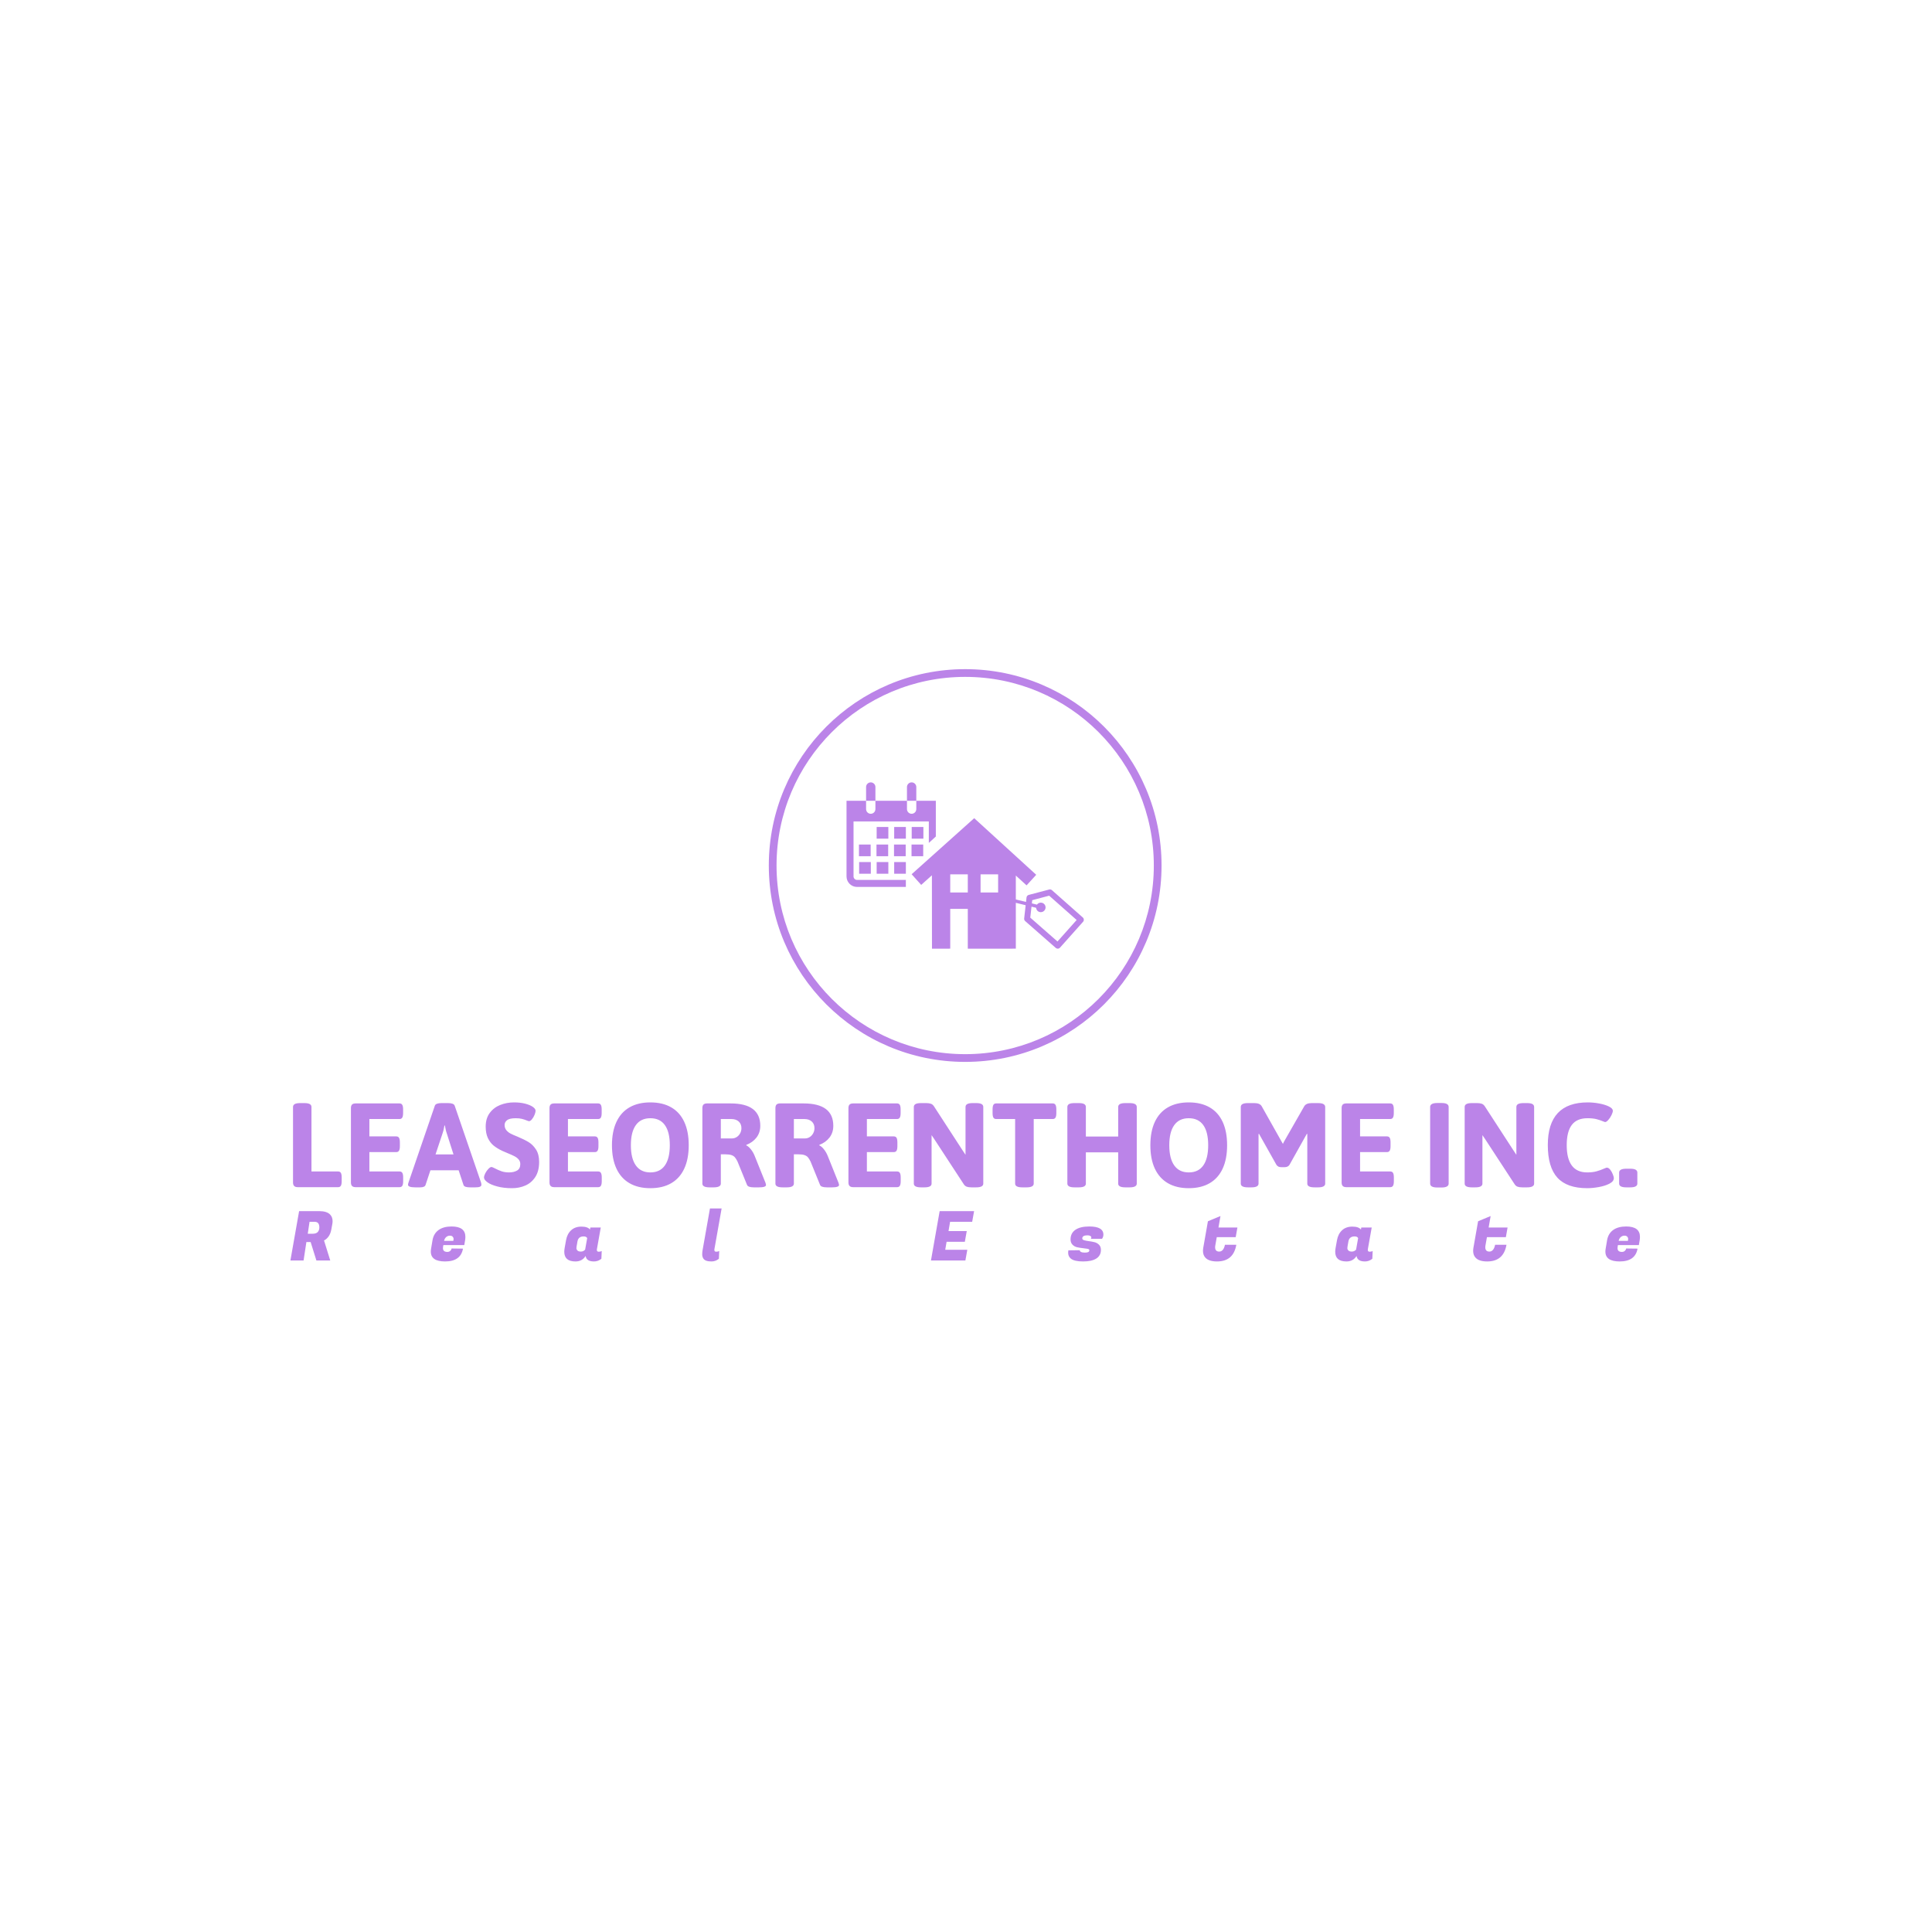 <svg xmlns="http://www.w3.org/2000/svg" version="1.1" xmlns:xlink="http://www.w3.org/1999/xlink" xmlns:svgjs="http://svgjs.dev/svgjs" width="1000" height="1000" viewBox="0 0 1000 1000"><rect width="1000" height="1000" fill="#ffffff"></rect><g transform="matrix(0.7,0,0,0.7,149.576,345.988)"><svg viewBox="0 0 396 174" data-background-color="#ffffff" preserveAspectRatio="xMidYMid meet" height="439" width="1000" xmlns="http://www.w3.org/2000/svg" xmlns:xlink="http://www.w3.org/1999/xlink"><g id="tight-bounds" transform="matrix(1,0,0,1,0.24,0.205)"><svg viewBox="0 0 395.52 173.59" height="173.59" width="395.52"><g><svg viewBox="0 0 395.52 173.59" height="173.59" width="395.52"><g transform="matrix(1,0,0,1,0,126.975)"><svg viewBox="0 0 395.52 46.615" height="46.615" width="395.52"><g id="textblocktransform"><svg viewBox="0 0 395.52 46.615" height="46.615" width="395.52" id="textblock"><g><svg viewBox="0 0 395.52 25.142" height="25.142" width="395.52"><g transform="matrix(1,0,0,1,0,0)"><svg width="395.52" viewBox="3 -30.74 487.51 31.11" height="25.142" data-palette-color="#bb84e8"><g class="wordmark-text-0" data-fill-palette-color="primary" id="text-0"><path d="M4.74 0Q3.83 0 3.42-0.42 3-0.83 3-1.73L3-1.73 3-29.08Q3-29.79 3.64-30.14 4.27-30.49 5.62-30.49L5.62-30.49 7.08-30.49Q8.42-30.49 9.06-30.14 9.69-29.79 9.69-29.08L9.69-29.08 9.69-5.69 19.36-5.69Q20.04-5.69 20.35-5.18 20.65-4.66 20.65-3.54L20.65-3.54 20.65-2.17Q20.65-1.03 20.35-0.51 20.04 0 19.36 0L19.36 0 4.74 0ZM25.73 0Q24.83 0 24.41-0.42 24-0.83 24-1.73L24-1.73 24-28.66Q24-29.57 24.41-29.97 24.83-30.37 25.73-30.37L25.73-30.37 41.62-30.37Q42.31-30.37 42.61-29.86 42.92-29.35 42.92-28.2L42.92-28.2 42.92-26.88Q42.92-25.73 42.61-25.22 42.31-24.71 41.62-24.71L41.62-24.71 30.69-24.71 30.69-18.41 40.45-18.41Q41.14-18.41 41.44-17.9 41.75-17.38 41.75-16.24L41.75-16.24 41.75-14.89Q41.75-13.75 41.44-13.23 41.14-12.72 40.45-12.72L40.45-12.72 30.69-12.72 30.69-5.69 41.65-5.69Q42.33-5.69 42.64-5.18 42.94-4.66 42.94-3.54L42.94-3.54 42.94-2.17Q42.94-1.03 42.64-0.51 42.33 0 41.65 0L41.65 0 25.73 0ZM47.36 0.07Q44.7 0.07 44.7-0.88L44.7-0.88Q44.7-1.15 44.87-1.66L44.87-1.66 54.44-29.57Q54.78-30.49 56.9-30.49L56.9-30.49 59.15-30.49Q61.27-30.49 61.62-29.57L61.62-29.57 71.19-1.66Q71.31-1.17 71.31-0.88L71.31-0.88Q71.31-0.39 70.78-0.16 70.26 0.07 69.14 0.07L69.14 0.07 67.23 0.07Q66.21 0.07 65.58-0.13 64.96-0.34 64.81-0.83L64.81-0.83 63.06-6.13 52.83-6.13 51.07-0.83Q50.8 0.07 49.07 0.07L49.07 0.07 47.36 0.07ZM54.68-11.87L61.2-11.87 58.74-19.58Q58.52-20.17 58.36-20.92 58.2-21.68 58.08-22.36L58.08-22.36 57.91-22.36 57.81-21.83Q57.56-20.39 57.25-19.58L57.25-19.58 54.68-11.87ZM82.46 0.37Q79.39 0.37 77.06-0.26 74.72-0.88 73.49-1.78 72.26-2.69 72.26-3.49L72.26-3.49Q72.26-4.13 72.73-5.05 73.21-5.98 73.87-6.65 74.53-7.32 74.97-7.32L74.97-7.32Q75.24-7.32 76.12-6.86L76.12-6.86Q77.43-6.18 78.62-5.76 79.8-5.35 81.34-5.35L81.34-5.35Q83.05-5.35 84.23-6.02 85.42-6.69 85.42-8.37L85.42-8.37Q85.42-9.35 84.81-10.06 84.2-10.77 83.24-11.25 82.29-11.74 80.66-12.4L80.66-12.4 78.73-13.23Q76.97-14.09 75.71-15.11 74.46-16.14 73.66-17.82 72.87-19.51 72.87-21.95L72.87-21.95Q72.87-24.93 74.33-26.9 75.8-28.88 78.14-29.81 80.49-30.74 83.17-30.74L83.17-30.74Q85.37-30.74 87.15-30.29 88.93-29.83 89.95-29.13 90.96-28.42 90.96-27.71L90.96-27.71Q90.96-27.12 90.58-26.21 90.2-25.29 89.64-24.61 89.08-23.93 88.59-23.93L88.59-23.93Q88.37-23.93 87.81-24.17L87.81-24.17Q86.91-24.54 85.99-24.77 85.08-25 83.76-25L83.76-25Q81.49-25 80.61-24.28 79.73-23.56 79.73-22.58L79.73-22.58Q79.73-21.46 80.33-20.7 80.93-19.95 81.84-19.46 82.76-18.97 84.39-18.33L84.39-18.33Q86.86-17.29 88.42-16.35 89.98-15.41 91.12-13.65 92.25-11.89 92.25-9.16L92.25-9.16Q92.25-5.81 90.85-3.67 89.45-1.54 87.24-0.59 85.03 0.37 82.46 0.37L82.46 0.37ZM97.74 0Q96.84 0 96.43-0.42 96.01-0.83 96.01-1.73L96.01-1.73 96.01-28.66Q96.01-29.57 96.43-29.97 96.84-30.37 97.74-30.37L97.74-30.37 113.64-30.37Q114.32-30.37 114.63-29.86 114.93-29.35 114.93-28.2L114.93-28.2 114.93-26.88Q114.93-25.73 114.63-25.22 114.32-24.71 113.64-24.71L113.64-24.71 102.7-24.71 102.7-18.41 112.47-18.41Q113.15-18.41 113.45-17.9 113.76-17.38 113.76-16.24L113.76-16.24 113.76-14.89Q113.76-13.75 113.45-13.23 113.15-12.72 112.47-12.72L112.47-12.72 102.7-12.72 102.7-5.69 113.66-5.69Q114.35-5.69 114.65-5.18 114.96-4.66 114.96-3.54L114.96-3.54 114.96-2.17Q114.96-1.03 114.65-0.51 114.35 0 113.66 0L113.66 0 97.74 0ZM132.58 0.37Q128.14 0.37 125.02-1.44 121.91-3.25 120.29-6.73 118.66-10.21 118.66-15.21L118.66-15.21Q118.66-20.19 120.29-23.67 121.91-27.15 125.02-28.94 128.14-30.74 132.58-30.74L132.58-30.74Q137.05-30.74 140.16-28.94 143.27-27.15 144.88-23.67 146.5-20.19 146.5-15.21L146.5-15.21Q146.5-10.21 144.88-6.73 143.27-3.25 140.16-1.44 137.05 0.37 132.58 0.37L132.58 0.37ZM132.58-5.35Q136.07-5.35 137.85-7.87 139.64-10.4 139.64-15.21L139.64-15.21Q139.64-20.02 137.85-22.51 136.07-25 132.58-25L132.58-25Q129.11-25 127.32-22.5 125.52-20 125.52-15.21L125.52-15.21Q125.52-10.4 127.33-7.87 129.14-5.35 132.58-5.35L132.58-5.35ZM154.06 0.07Q151.45 0.07 151.45-1.29L151.45-1.29 151.45-28.66Q151.45-29.57 151.86-29.97 152.28-30.37 153.18-30.37L153.18-30.37 161.65-30.37Q172.45-30.37 172.45-22.24L172.45-22.24Q172.45-19.78 171.07-17.99 169.69-16.21 167.37-15.33L167.37-15.33 167.37-15.16Q168.17-14.82 169.06-13.7 169.96-12.57 170.49-11.16L170.49-11.16 174.33-1.61Q174.52-1.03 174.52-0.78L174.52-0.78Q174.52 0.07 171.93 0.07L171.93 0.07 170.15 0.07Q167.98 0.07 167.64-0.83L167.64-0.83 164.19-9.3Q163.71-10.28 163.25-10.82 162.8-11.35 162-11.63 161.19-11.91 159.82-11.91L159.82-11.91 158.14-11.91 158.14-1.29Q158.14 0.07 155.53 0.07L155.53 0.07 154.06 0.07ZM158.14-17.68L162.24-17.68Q163.12-17.68 163.9-18.18 164.68-18.68 165.15-19.53 165.61-20.39 165.61-21.41L165.61-21.41Q165.61-22.92 164.62-23.82 163.63-24.71 161.95-24.71L161.95-24.71 158.14-24.71 158.14-17.68ZM180.55 0.07Q177.94 0.07 177.94-1.29L177.94-1.29 177.94-28.66Q177.94-29.57 178.35-29.97 178.77-30.37 179.67-30.37L179.67-30.37 188.14-30.37Q198.93-30.37 198.93-22.24L198.93-22.24Q198.93-19.78 197.55-17.99 196.17-16.21 193.85-15.33L193.85-15.33 193.85-15.16Q194.66-14.82 195.55-13.7 196.44-12.57 196.98-11.16L196.98-11.16 200.81-1.61Q201.01-1.03 201.01-0.78L201.01-0.78Q201.01 0.07 198.42 0.07L198.42 0.07 196.64 0.07Q194.46 0.07 194.12-0.83L194.12-0.83 190.68-9.3Q190.19-10.28 189.74-10.82 189.29-11.35 188.48-11.63 187.68-11.91 186.31-11.91L186.31-11.91 184.63-11.91 184.63-1.29Q184.63 0.07 182.01 0.07L182.01 0.07 180.55 0.07ZM184.63-17.68L188.73-17.68Q189.61-17.68 190.39-18.18 191.17-18.68 191.63-19.53 192.1-20.39 192.1-21.41L192.1-21.41Q192.1-22.92 191.11-23.82 190.12-24.71 188.43-24.71L188.43-24.71 184.63-24.71 184.63-17.68ZM206.16 0Q205.25 0 204.84-0.42 204.42-0.83 204.42-1.73L204.42-1.73 204.42-28.66Q204.42-29.57 204.84-29.97 205.25-30.37 206.16-30.37L206.16-30.37 222.05-30.37Q222.73-30.37 223.04-29.86 223.34-29.35 223.34-28.2L223.34-28.2 223.34-26.88Q223.34-25.73 223.04-25.22 222.73-24.71 222.05-24.71L222.05-24.71 211.11-24.71 211.11-18.41 220.88-18.41Q221.56-18.41 221.87-17.9 222.17-17.38 222.17-16.24L222.17-16.24 222.17-14.89Q222.17-13.75 221.87-13.23 221.56-12.72 220.88-12.72L220.88-12.72 211.11-12.72 211.11-5.69 222.07-5.69Q222.76-5.69 223.06-5.18 223.37-4.66 223.37-3.54L223.37-3.54 223.37-2.17Q223.37-1.03 223.06-0.51 222.76 0 222.07 0L222.07 0 206.16 0ZM230.74 0.07Q228.13 0.07 228.13-1.29L228.13-1.29 228.13-29.08Q228.13-29.79 228.76-30.14 229.4-30.49 230.74-30.49L230.74-30.49 232.59-30.49Q233.64-30.49 234.33-30.25 235.01-30 235.45-29.3L235.45-29.3 245.71-13.5 246.88-11.74 246.88-29.08Q246.88-29.79 247.51-30.14 248.15-30.49 249.49-30.49L249.49-30.49 250.73-30.49Q252.08-30.49 252.7-30.14 253.32-29.79 253.32-29.08L253.32-29.08 253.32-1.29Q253.32 0.07 250.73 0.07L250.73 0.07 249.07 0.07Q248 0.07 247.34-0.16 246.68-0.39 246.24-1.07L246.24-1.07 235.5-17.5 234.57-18.87 234.57-1.29Q234.57 0.07 231.98 0.07L231.98 0.07 230.74 0.07ZM267.48 0.07Q264.87 0.07 264.87-1.29L264.87-1.29 264.87-24.71 257.98-24.71Q257.3-24.71 256.99-25.22 256.69-25.73 256.69-26.88L256.69-26.88 256.69-28.2Q256.69-29.35 256.99-29.86 257.3-30.37 257.98-30.37L257.98-30.37 278.52-30.37Q279.2-30.37 279.5-29.86 279.81-29.35 279.81-28.2L279.81-28.2 279.81-26.88Q279.81-25.73 279.5-25.22 279.2-24.71 278.52-24.71L278.52-24.71 271.61-24.71 271.61-1.29Q271.61 0.07 268.99 0.07L268.99 0.07 267.48 0.07ZM286.4 0.07Q283.81 0.07 283.81-1.29L283.81-1.29 283.81-29.08Q283.81-29.79 284.43-30.14 285.06-30.49 286.4-30.49L286.4-30.49 287.94-30.49Q289.28-30.49 289.9-30.14 290.52-29.79 290.52-29.08L290.52-29.08 290.52-18.36 302.24-18.36 302.24-29.08Q302.24-29.79 302.88-30.14 303.51-30.49 304.86-30.49L304.86-30.49 306.37-30.49Q308.98-30.49 308.98-29.08L308.98-29.08 308.98-1.29Q308.98 0.07 306.37 0.07L306.37 0.07 304.86 0.07Q302.24 0.07 302.24-1.29L302.24-1.29 302.24-12.62 290.52-12.62 290.52-1.29Q290.52 0.07 287.94 0.07L287.94 0.07 286.4 0.07ZM327.83 0.37Q323.38 0.37 320.27-1.44 317.16-3.25 315.53-6.73 313.91-10.21 313.91-15.21L313.91-15.21Q313.91-20.19 315.53-23.67 317.16-27.15 320.27-28.94 323.38-30.74 327.83-30.74L327.83-30.74Q332.29-30.74 335.41-28.94 338.52-27.15 340.13-23.67 341.74-20.19 341.74-15.21L341.74-15.21Q341.74-10.21 340.13-6.73 338.52-3.25 335.41-1.44 332.29 0.37 327.83 0.37L327.83 0.37ZM327.83-5.35Q331.32-5.35 333.1-7.87 334.88-10.4 334.88-15.21L334.88-15.21Q334.88-20.02 333.1-22.51 331.32-25 327.83-25L327.83-25Q324.36-25 322.57-22.5 320.77-20 320.77-15.21L320.77-15.21Q320.77-10.4 322.58-7.87 324.38-5.35 327.83-5.35L327.83-5.35ZM349.31 0.07Q346.7 0.07 346.7-1.29L346.7-1.29 346.7-29.08Q346.7-29.79 347.33-30.14 347.97-30.49 349.31-30.49L349.31-30.49 351.6-30.49Q353.68-30.49 354.31-29.3L354.31-29.3 361.61-16.33 361.98-15.7 362.35-16.46 369.69-29.3Q370.35-30.49 372.43-30.49L372.43-30.49 374.7-30.49Q377.31-30.49 377.31-29.08L377.31-29.08 377.31-1.29Q377.31 0.07 374.7 0.07L374.7 0.07 373.43 0.07Q370.82 0.07 370.82-1.29L370.82-1.29 370.82-19.29 370.65-19.34 364.35-8.08Q363.79-7.25 362.61-7.25L362.61-7.25 361.37-7.25Q360.76-7.25 360.34-7.46 359.93-7.67 359.64-8.08L359.64-8.08 353.31-19.34 353.14-19.29 353.14-1.29Q353.14 0.07 350.55 0.07L350.55 0.07 349.31 0.07ZM385 0Q384.1 0 383.68-0.42 383.27-0.83 383.27-1.73L383.27-1.73 383.27-28.66Q383.27-29.57 383.68-29.97 384.1-30.37 385-30.37L385-30.37 400.89-30.37Q401.58-30.37 401.88-29.86 402.19-29.35 402.19-28.2L402.19-28.2 402.19-26.88Q402.19-25.73 401.88-25.22 401.58-24.71 400.89-24.71L400.89-24.71 389.96-24.71 389.96-18.41 399.72-18.41Q400.4-18.41 400.71-17.9 401.01-17.38 401.01-16.24L401.01-16.24 401.01-14.89Q401.01-13.75 400.71-13.23 400.4-12.72 399.72-12.72L399.72-12.72 389.96-12.72 389.96-5.69 400.92-5.69Q401.6-5.69 401.91-5.18 402.21-4.66 402.21-3.54L402.21-3.54 402.21-2.17Q402.21-1.03 401.91-0.51 401.6 0 400.92 0L400.92 0 385 0Z" fill="#bb84e8" data-fill-palette-color="primary"></path><path d="M417.98 0.12Q416.66 0.12 416.01-0.24 415.37-0.61 415.37-1.29L415.37-1.29 415.37-29.08Q415.37-30.52 417.98-30.52L417.98-30.52 419.49-30.52Q420.84-30.52 421.46-30.15 422.08-29.79 422.08-29.08L422.08-29.08 422.08-1.29Q422.08 0.12 419.49 0.12L419.49 0.12 417.98 0.12ZM430.5 0.07Q427.89 0.07 427.89-1.29L427.89-1.29 427.89-29.08Q427.89-29.79 428.52-30.14 429.16-30.49 430.5-30.49L430.5-30.49 432.36-30.49Q433.41-30.49 434.09-30.25 434.77-30 435.21-29.3L435.21-29.3 445.47-13.5 446.64-11.74 446.64-29.08Q446.64-29.79 447.27-30.14 447.91-30.49 449.25-30.49L449.25-30.49 450.5-30.49Q451.84-30.49 452.46-30.14 453.08-29.79 453.08-29.08L453.08-29.08 453.08-1.29Q453.08 0.07 450.5 0.07L450.5 0.07 448.84 0.07Q447.76 0.07 447.1-0.16 446.44-0.39 446-1.07L446-1.07 435.26-17.5 434.33-18.87 434.33-1.29Q434.33 0.07 431.75 0.07L431.75 0.07 430.5 0.07ZM472.32 0.37Q465 0.37 461.52-3.44 458.04-7.25 458.04-15.28L458.04-15.28Q458.04-30.74 472.54-30.74L472.54-30.74Q474.52-30.74 476.64-30.35 478.77-29.96 480.19-29.26 481.62-28.56 481.62-27.71L481.62-27.71Q481.62-27.1 481.13-26.11 480.64-25.12 479.97-24.37 479.3-23.61 478.79-23.61L478.79-23.61Q478.67-23.61 478.13-23.85L478.13-23.85Q476.96-24.34 475.68-24.67 474.39-25 472.42-25L472.42-25Q468.58-25 466.74-22.57 464.9-20.14 464.9-15.23L464.9-15.23Q464.9-10.33 466.75-7.84 468.61-5.35 472.32-5.35L472.32-5.35Q474.25-5.35 475.68-5.74 477.1-6.13 478.47-6.74L478.47-6.74Q478.55-6.76 478.91-6.92 479.28-7.08 479.45-7.08L479.45-7.08Q480.08-7.08 480.67-6.34 481.26-5.59 481.62-4.65 481.99-3.71 481.99-3.3L481.99-3.3Q481.99-2.1 480.39-1.27 478.79-0.44 476.53-0.04 474.27 0.37 472.32 0.37L472.32 0.37ZM486.53 0.07Q483.91 0.07 483.91-1.29L483.91-1.29 483.91-5.3Q483.91-6.69 486.53-6.69L486.53-6.69 487.92-6.69Q489.26-6.69 489.88-6.34 490.51-5.98 490.51-5.3L490.51-5.3 490.51-1.29Q490.51 0.07 487.92 0.07L487.92 0.07 486.53 0.07Z" fill="#bb84e8" data-fill-palette-color="primary"></path></g></svg></g></svg></g><g transform="matrix(1,0,0,1,0,31.077)"><svg viewBox="0 0 395.52 15.538" height="15.538" width="395.52"><g transform="matrix(1,0,0,1,0,0)"><svg width="395.52" viewBox="0.95 -37.95 983.86 38.65" height="15.538" data-palette-color="#bb84e8"><path d="M7.3-36L21.8-36Q27.5-36 29.9-33.5L29.9-33.5Q31.7-31.6 31.7-28.7L31.7-28.7Q31.7-27.7 31.5-26.6L31.5-26.6 30.8-22.7Q30.2-19.45 28.73-17.45 27.25-15.45 25.45-14.6L25.45-14.6 30 0 19.9 0 15.7-13.45 12.6-13.45 10.55 0 0.95 0 7.3-36ZM18.65-28.2L18.65-28.2 14.9-28.2 13.6-19.5 17.1-19.5Q19.75-19.5 20.9-20.78 22.05-22.05 22.05-24.15L22.05-24.15Q22.05-28.2 18.65-28.2ZM113.71 0.7L113.71 0.7Q103.31 0.7 103.31-6.5L103.31-6.5Q103.31-7.5 103.51-8.65L103.51-8.65 104.56-14.85Q105.41-19.65 108.98-22.23 112.56-24.8 118.46-24.8L118.46-24.8Q128.51-24.8 128.51-17.2L128.51-17.2Q128.51-16.1 128.31-14.8L128.31-14.8 127.71-11.25 112.46-11.25 112.26-10.1Q112.16-9.5 112.16-9L112.16-9Q112.16-6.25 115.41-6.25L115.41-6.25Q116.61-6.25 117.46-7 118.31-7.75 118.46-8.75L118.46-8.75 126.76-8.65Q125.11 0.7 113.71 0.7ZM112.96-14.3L119.71-14.3Q119.91-15.15 119.91-15.88 119.91-16.6 119.26-17.35 118.61-18.1 117.18-18.1 115.76-18.1 114.58-17.15 113.41-16.2 112.96-14.3L112.96-14.3ZM224.36-7.7L224.36-7.7Q224.36-6.4 225.69-6.4 227.01-6.4 227.91-6.9L227.91-6.9 227.66-1.25Q225.26 0.7 222.26 0.7L222.26 0.7Q216.76 0.7 216.16-3.3L216.16-3.3Q213.66 0.7 208.81 0.7L208.81 0.7Q200.61 0.7 200.61-6.35L200.61-6.35Q200.61-7.55 200.86-9L200.86-9 201.91-14.85Q202.71-19.35 205.59-22.03 208.46-24.7 213.09-24.7 217.71-24.7 219.36-22.55L219.36-22.55 219.61-24.05 227.21-24.05 224.41-8.3Q224.36-8 224.36-7.7ZM210.21-13.85L209.56-10.1Q209.46-9.65 209.46-8.85 209.46-8.05 210.21-7.28 210.96-6.5 212.74-6.5 214.51-6.5 215.81-7.9L215.81-7.9 217.31-16.3Q216.76-17.55 214.71-17.55L214.71-17.55Q210.86-17.55 210.21-13.85L210.21-13.85ZM310.02-7.7L310.02-7.7Q310.02-6.4 311.34-6.4 312.67-6.4 313.57-6.9L313.57-6.9 313.32-1.25Q310.92 0.7 307.92 0.7L307.92 0.7Q303.37 0.7 302.02-1.4L302.02-1.4Q301.17-2.75 301.17-4.35 301.17-5.95 301.37-7.15L301.37-7.15 306.82-37.95 315.32-37.95 310.07-8.3Q310.02-8 310.02-7.7ZM494.43-7.8L493.03 0 467.93 0 474.28-36 499.38-36 497.98-28.2 481.88-28.2 480.73-21.45 494.03-21.45 492.63-13.65 479.33-13.65 478.33-7.8 494.43-7.8ZM593.64-18.85L593.64-18.85Q593.64-17.2 592.64-15.8L592.64-15.8 584.44-15.8Q584.84-16.1 584.84-16.8 584.84-17.5 584.04-17.93 583.24-18.35 581.99-18.35L581.99-18.35Q578.24-18.35 578.24-16.05L578.24-16.05Q578.24-15.15 579.64-14.75 581.04-14.35 583.04-14.1 585.04-13.85 587.04-13.38 589.04-12.9 590.44-11.5 591.84-10.1 591.84-7.75L591.84-7.75Q591.84-3.6 588.51-1.45 585.19 0.7 578.84 0.7 572.49 0.7 569.94-1.35L569.94-1.35Q567.94-2.95 567.94-5.75L567.94-5.75Q567.94-6.55 568.09-7.4L568.09-7.4 576.44-7.5Q576.34-6.8 577.26-6.28 578.19-5.75 579.99-5.75 581.79-5.75 582.59-6.13 583.39-6.5 583.39-7.55L583.39-7.55Q583.39-8.25 581.99-8.53 580.59-8.8 578.56-9 576.54-9.2 574.51-9.65 572.49-10.1 571.09-11.55 569.69-13 569.69-15.35L569.69-15.35Q569.69-19.9 573.21-22.35 576.74-24.8 583.39-24.8L583.39-24.8Q593.64-24.8 593.64-18.85ZM676.49 0.7L676.49 0.7Q670.69 0.7 668.14-1.9L668.14-1.9Q666.24-3.8 666.24-7L666.24-7Q666.24-8.05 666.44-9.25L666.44-9.25 669.84-28.6 678.99-32.4 677.54-24.05 691.34-24.05 690.09-17 676.29-17 675.29-11.35Q675.09-10.4 675.09-9.65L675.09-9.65Q675.09-6.5 678.09-6.5L678.09-6.5Q679.69-6.5 680.77-7.85 681.84-9.2 682.24-11.45L682.24-11.45 690.54-11.45Q688.44 0.7 676.49 0.7ZM786.4-7.7L786.4-7.7Q786.4-6.4 787.72-6.4 789.05-6.4 789.95-6.9L789.95-6.9 789.7-1.25Q787.3 0.7 784.3 0.7L784.3 0.7Q778.8 0.7 778.2-3.3L778.2-3.3Q775.7 0.7 770.85 0.7L770.85 0.7Q762.65 0.7 762.65-6.35L762.65-6.35Q762.65-7.55 762.9-9L762.9-9 763.95-14.85Q764.75-19.35 767.62-22.03 770.5-24.7 775.12-24.7 779.75-24.7 781.4-22.55L781.4-22.55 781.65-24.05 789.25-24.05 786.45-8.3Q786.4-8 786.4-7.7ZM772.25-13.85L771.6-10.1Q771.5-9.65 771.5-8.85 771.5-8.05 772.25-7.28 773-6.5 774.77-6.5 776.55-6.5 777.85-7.9L777.85-7.9 779.35-16.3Q778.8-17.55 776.75-17.55L776.75-17.55Q772.9-17.55 772.25-13.85L772.25-13.85ZM873.45 0.7L873.45 0.7Q867.65 0.7 865.1-1.9L865.1-1.9Q863.2-3.8 863.2-7L863.2-7Q863.2-8.05 863.4-9.25L863.4-9.25 866.8-28.6 875.95-32.4 874.5-24.05 888.3-24.05 887.05-17 873.25-17 872.25-11.35Q872.05-10.4 872.05-9.65L872.05-9.65Q872.05-6.5 875.05-6.5L875.05-6.5Q876.65-6.5 877.73-7.85 878.8-9.2 879.2-11.45L879.2-11.45 887.5-11.45Q885.4 0.7 873.45 0.7ZM970.01 0.7L970.01 0.7Q959.61 0.7 959.61-6.5L959.61-6.5Q959.61-7.5 959.81-8.65L959.81-8.65 960.86-14.85Q961.71-19.65 965.28-22.23 968.86-24.8 974.76-24.8L974.76-24.8Q984.81-24.8 984.81-17.2L984.81-17.2Q984.81-16.1 984.61-14.8L984.61-14.8 984.01-11.25 968.76-11.25 968.56-10.1Q968.46-9.5 968.46-9L968.46-9Q968.46-6.25 971.71-6.25L971.71-6.25Q972.91-6.25 973.76-7 974.61-7.75 974.76-8.75L974.76-8.75 983.06-8.65Q981.41 0.7 970.01 0.7ZM969.26-14.3L976.01-14.3Q976.21-15.15 976.21-15.88 976.21-16.6 975.56-17.35 974.91-18.1 973.48-18.1 972.06-18.1 970.88-17.15 969.71-16.2 969.26-14.3L969.26-14.3Z" opacity="1" transform="matrix(1,0,0,1,0,0)" fill="#bb84e8" class="slogan-text-1" data-fill-palette-color="secondary" id="text-1"></path></svg></g></svg></g></svg></g></svg></g><g transform="matrix(1,0,0,1,140.208,0)"><svg viewBox="0 0 115.104 115.104" height="115.104" width="115.104"><g><svg></svg></g><g id="icon-0"><svg viewBox="0 0 115.104 115.104" height="115.104" width="115.104"><g><path d="M0 57.552c0-31.785 25.767-57.552 57.552-57.552 31.785 0 57.552 25.767 57.552 57.552 0 31.785-25.767 57.552-57.552 57.552-31.785 0-57.552-25.767-57.552-57.552zM57.552 112.837c30.533 0 55.285-24.752 55.285-55.285 0-30.533-24.752-55.285-55.285-55.285-30.533 0-55.285 24.752-55.285 55.285 0 30.533 24.752 55.285 55.285 55.285z" data-fill-palette-color="accent" fill="#bb84e8" stroke="transparent"></path></g><g transform="matrix(1,0,0,1,22.775,33.184)"><svg viewBox="0 0 69.555 48.736" height="48.736" width="69.555"><g><svg xmlns="http://www.w3.org/2000/svg" xmlns:xlink="http://www.w3.org/1999/xlink" version="1.1" x="0" y="0" viewBox="0.873 15.552 98.273 68.858" enable-background="new 0 0 100 100" xml:space="preserve" height="48.736" width="69.555" class="icon-s-0" data-fill-palette-color="accent" id="s-0"><g fill="#bb84e8" data-fill-palette-color="accent"><path d="M98.729 71.51l-12.8-11.324c-0.311-0.276-0.736-0.374-1.134-0.27l-8.471 2.234c-0.492 0.13-0.856 0.55-0.913 1.057l-0.208 1.857-4.223-1.035-0.001-9.892 4.448 4.062 3.999-4.382L53.746 30.38 27.835 53.586l3.957 4.418 4.439-3.974 0.027 30.38 7.561-0.001V67.928h7.27v16.481l19.894-0.001-0.002-18.984 4.069 0.998-0.614 5.495c-0.047 0.402 0.106 0.801 0.412 1.067L87.52 84.103c0.233 0.206 0.524 0.307 0.815 0.307 0.341 0 0.678-0.14 0.922-0.413l9.575-10.737c0.22-0.245 0.331-0.567 0.312-0.896C99.123 72.034 98.975 71.729 98.729 71.51zM51.089 61.143h-7.27v-7.499h7.27V61.143zM63.651 61.143h-7.271v-7.499h7.271V61.143zM88.228 81.438l-11.267-9.886 0.511-4.538 1.89 0.464c0.067 0.824 0.641 1.551 1.487 1.757 1.057 0.26 2.126-0.387 2.387-1.446 0.26-1.058-0.388-2.126-1.446-2.385-0.806-0.198-1.615 0.133-2.072 0.768l-2.094-0.515 0.15-1.332 7.012-1.852 11.378 10.065L88.228 81.438z" fill="#bb84e8" data-fill-palette-color="accent"></path></g><rect x="13.353" y="34.025" width="4.837" height="4.836" fill="#bb84e8" data-fill-palette-color="accent"></rect><rect x="20.608" y="34.025" width="4.837" height="4.836" fill="#bb84e8" data-fill-palette-color="accent"></rect><rect x="27.863" y="34.025" width="4.837" height="4.836" fill="#bb84e8" data-fill-palette-color="accent"></rect><rect x="6.027" y="41.29" width="4.837" height="4.837" fill="#bb84e8" data-fill-palette-color="accent"></rect><rect x="13.282" y="41.29" width="4.837" height="4.837" fill="#bb84e8" data-fill-palette-color="accent"></rect><rect x="20.538" y="41.29" width="4.836" height="4.837" fill="#bb84e8" data-fill-palette-color="accent"></rect><rect x="27.792" y="41.29" width="4.837" height="4.837" fill="#bb84e8" data-fill-palette-color="accent"></rect><rect x="6.098" y="48.545" width="4.837" height="4.836" fill="#bb84e8" data-fill-palette-color="accent"></rect><rect x="13.353" y="48.545" width="4.837" height="4.836" fill="#bb84e8" data-fill-palette-color="accent"></rect><rect x="20.608" y="48.545" width="4.837" height="4.836" fill="#bb84e8" data-fill-palette-color="accent"></rect><path d="M12.841 23.177v-5.691c0-1.068-0.867-1.934-1.934-1.934-1.068 0-1.934 0.865-1.934 1.934v5.691H12.841z" fill="#bb84e8" data-fill-palette-color="accent"></path><path d="M29.769 23.177v-5.691c0-1.068-0.866-1.934-1.934-1.934-1.067 0-1.934 0.865-1.934 1.934v5.691H29.769z" fill="#bb84e8" data-fill-palette-color="accent"></path><path d="M25.445 55.944H5.227c-0.8 0-1.451-0.65-1.451-1.451V31.848c0-0.04 0.003-0.081 0.006-0.12h31.165c0.003 0.04 0.006 0.08 0.006 0.12v8.77l2.902-2.646V23.173H0.873v0.004 31.316c0 2.4 1.953 4.354 4.354 4.354h20.218V55.944zM25.904 26.623v-1.725-1.721h3.862v1.721 1.725 0.069h-0.003c-0.037 1.034-0.884 1.862-1.928 1.862-1.043 0-1.891-0.828-1.928-1.862h-0.003V26.623zM8.973 26.623v-1.725-1.721h3.862v1.721 1.725 0.069h-0.003c-0.037 1.034-0.884 1.862-1.927 1.862-1.043 0-1.892-0.828-1.928-1.862H8.973V26.623z" fill="#bb84e8" data-fill-palette-color="accent"></path></svg></g></svg></g></svg></g></svg></g><g></g></svg></g><defs></defs></svg><rect width="395.52" height="173.59" fill="none" stroke="none" visibility="hidden"></rect></g></svg></g></svg>
